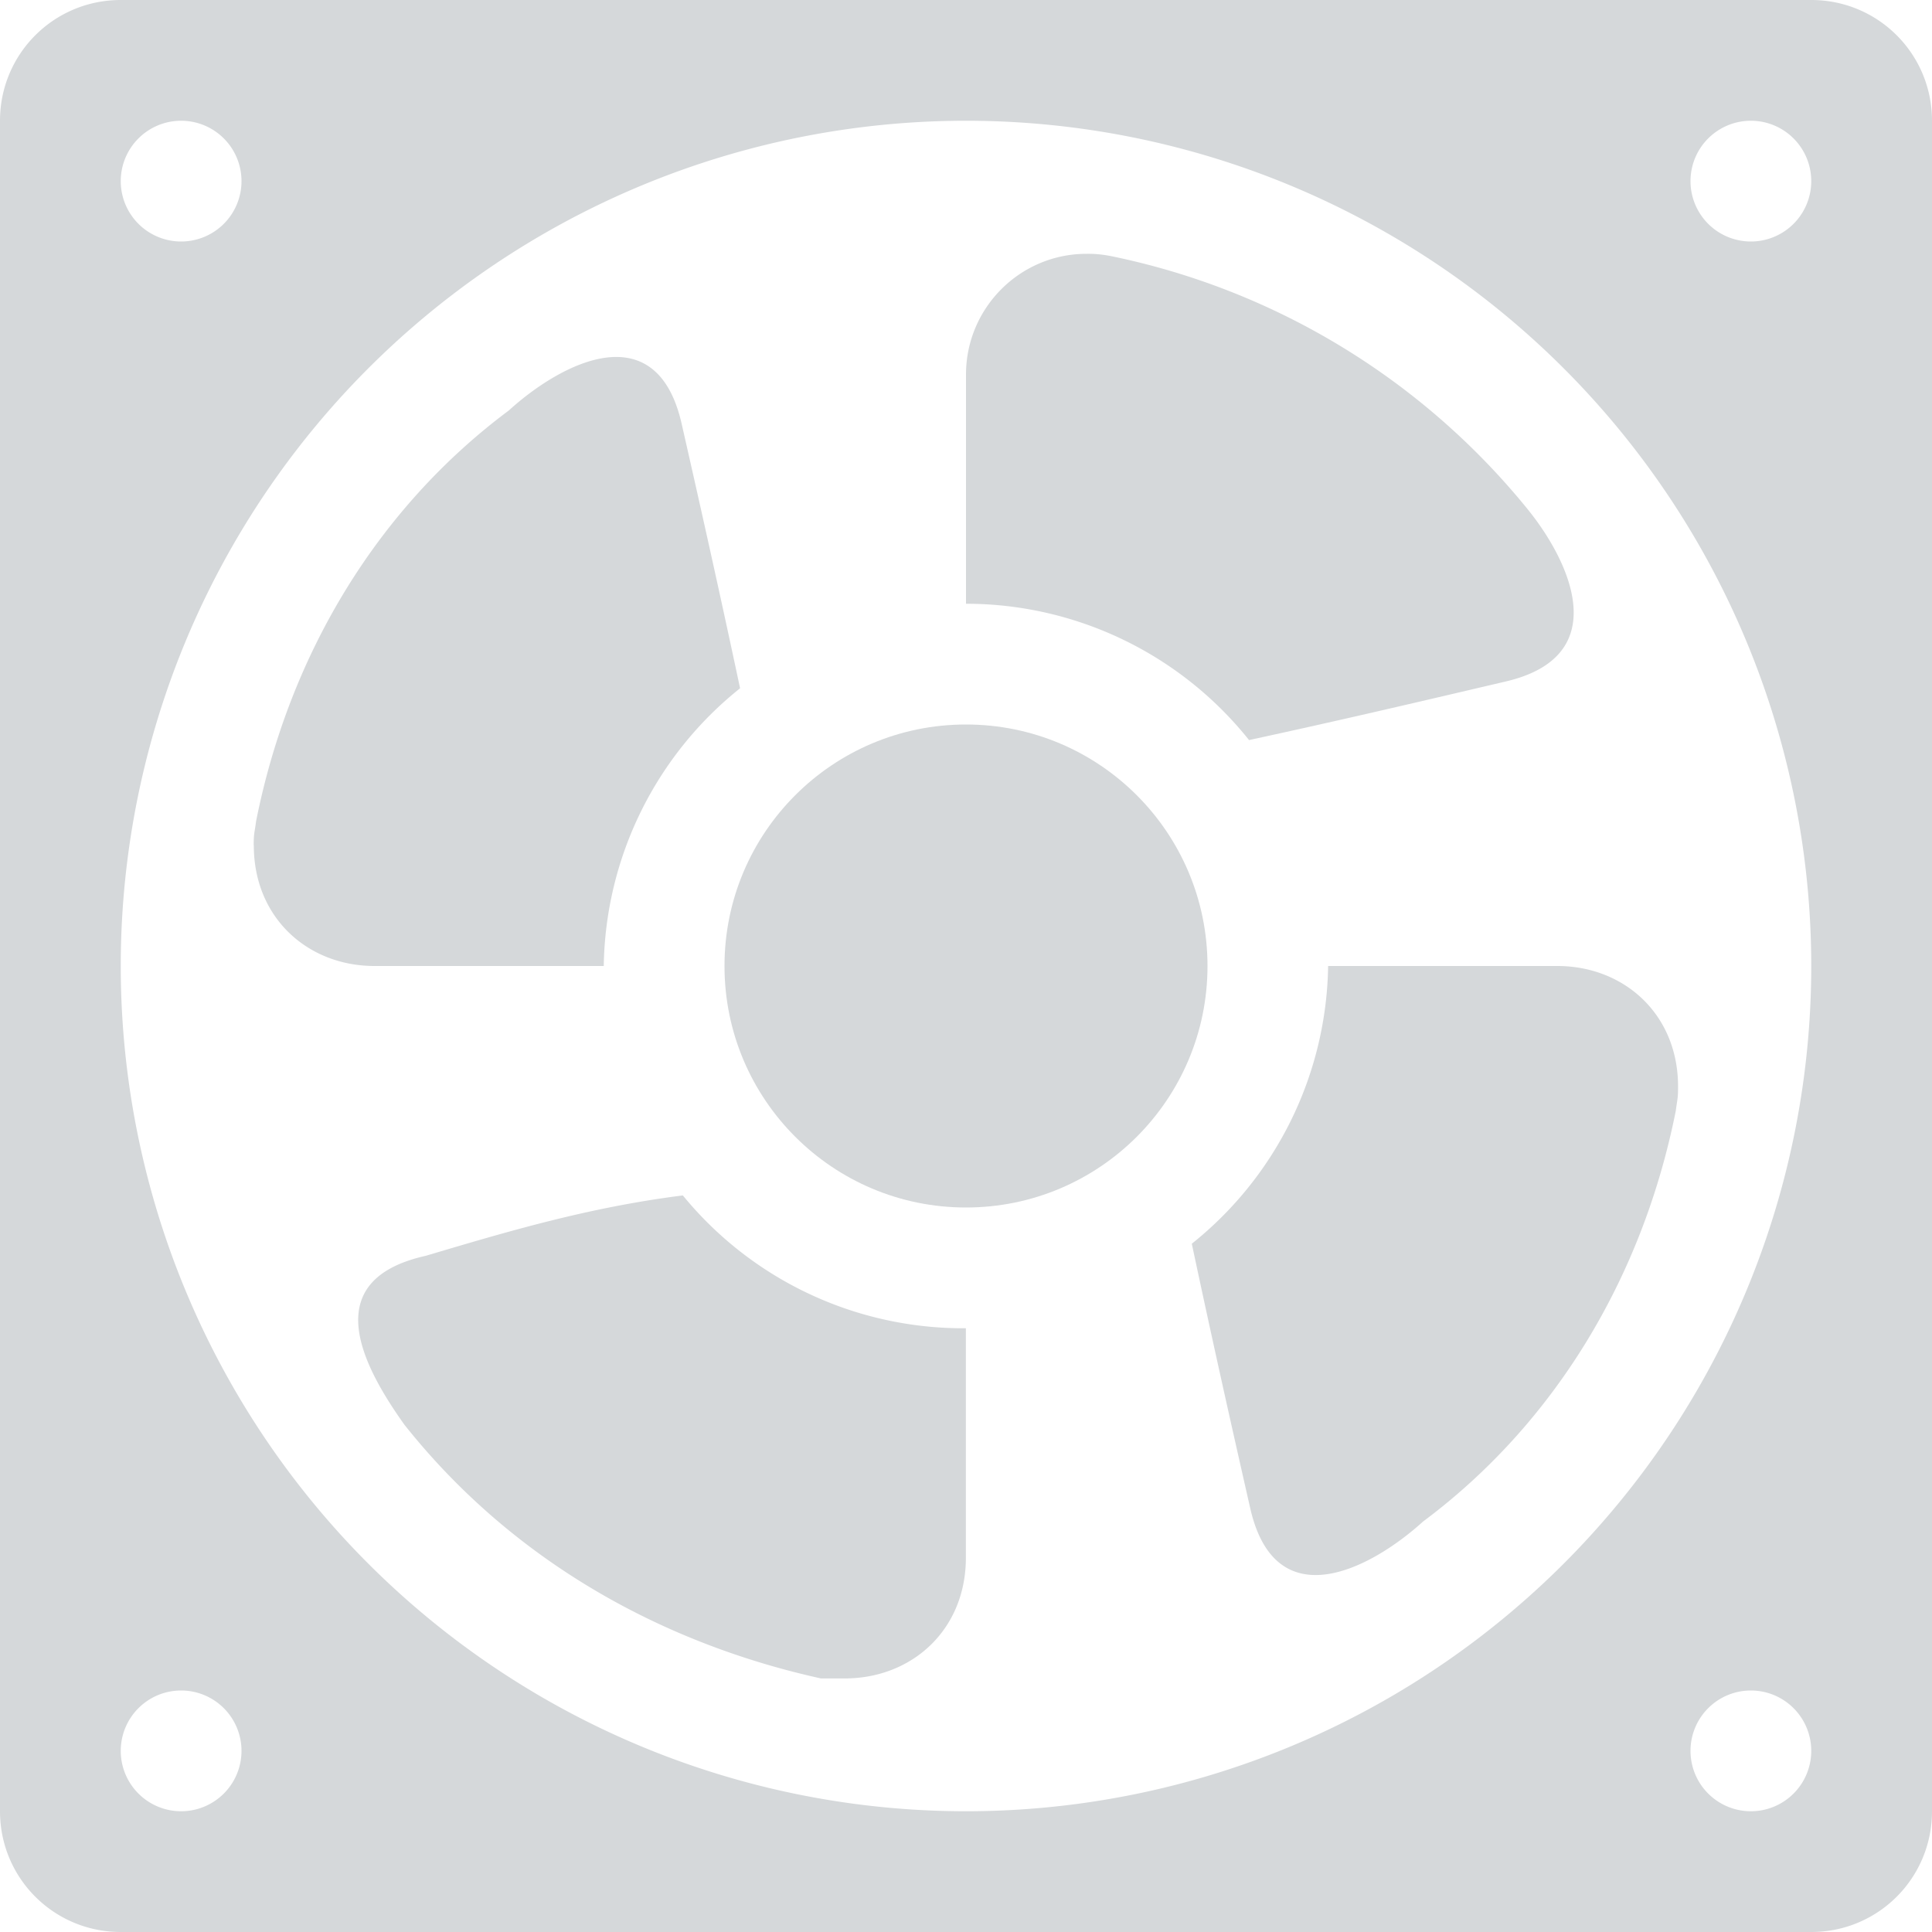 <svg xmlns="http://www.w3.org/2000/svg" width="16" height="16" version="1.1">
 <defs>
  <style id="current-color-scheme" type="text/css">
   .ColorScheme-Text { color:#D5D8DA; } .ColorScheme-Highlight { color:#4285f4; }
  </style>
 </defs>
 <path style="fill:currentColor" class="ColorScheme-Text" d="M 1,0 C 0.446,0 0,0.446 0,1 V 15 C 0,15.554 0.446,16 1,16 H 15 C 15.554,16 16,15.554 16,15 V 1 C 16,0.446 15.554,0 15,0 Z M 1.5,1 A 0.5,0.5 0 0 1 2,1.5 0.5,0.5 0 0 1 1.5,2 0.5,0.5 0 0 1 1,1.5 0.5,0.5 0 0 1 1.5,1 Z M 8,1 A 7,7 0 0 1 15,8 7,7 0 0 1 8,15 7,7 0 0 1 1,8 7,7 0 0 1 8,1 Z M 14.5,1 A 0.5,0.5 0 0 1 15,1.5 0.5,0.5 0 0 1 14.5,2 0.5,0.5 0 0 1 14,1.5 0.5,0.5 0 0 1 14.5,1 Z M 1.5,14 A 0.5,0.5 0 0 1 2,14.5 0.5,0.5 0 0 1 1.5,15 0.5,0.5 0 0 1 1,14.5 0.5,0.5 0 0 1 1.5,14 Z M 14.5,14 A 0.5,0.5 0 0 1 15,14.5 0.5,0.5 0 0 1 14.5,15 0.5,0.5 0 0 1 14,14.5 0.5,0.5 0 0 1 14.5,14 Z"/>
 <circle style="fill:currentColor" class="ColorScheme-Text" cx="8" cy="8" r="2"/>
 <path style="fill:currentColor" class="ColorScheme-Text" d="M 9.002,2.102 C 8.449,2.1 8,2.549 8,3.102 V 5 A 3,3 0 0 1 10.344,6.129 C 11.133,5.958 11.799,5.801 12.473,5.643 13.367,5.432 13.006,4.653 12.648,4.213 11.775,3.139 10.557,2.399 9.201,2.121 9.135,2.108 9.069,2.101 9.002,2.102 Z"/>
 <path style="fill:currentColor" class="ColorScheme-Text" d="M 13.897,9 C 13.898,8.4 13.45,8 12.897,8 H 10.999 A 3,3 0 0 1 9.87,10.3 C 10.04,11.1 10.197,11.8 10.356,12.5 10.567,13.4 11.345,13 11.786,12.6 12.859,11.8 13.599,10.6 13.878,9.2 13.891,9.1 13.897,9.1 13.897,9 Z"/>
 <path style="fill:currentColor" class="ColorScheme-Text" d="M 6.997,13.9 C 7.55,13.9 7.999,13.5 7.999,12.9 V 11 A 3,3 0 0 1 5.655,9.9 C 4.866,10 4.2,10.2 3.526,10.4 2.632,10.6 2.993,11.3 3.35,11.8 4.224,12.9 5.442,13.6 6.798,13.9 6.864,13.9 6.93,13.9 6.997,13.9 Z"/>
 <path style="fill:currentColor" class="ColorScheme-Text" d="M 2.102,7 C 2.101,7.6 2.549,8 3.102,8 H 5 A 3,3 0 0 1 6.129,5.7 C 5.959,4.9 5.802,4.2 5.643,3.5 5.432,2.6 4.653,3 4.213,3.4 3.14,4.2 2.4,5.4 2.121,6.8 2.108,6.9 2.101,6.9 2.101,7 Z"/>
</svg>
